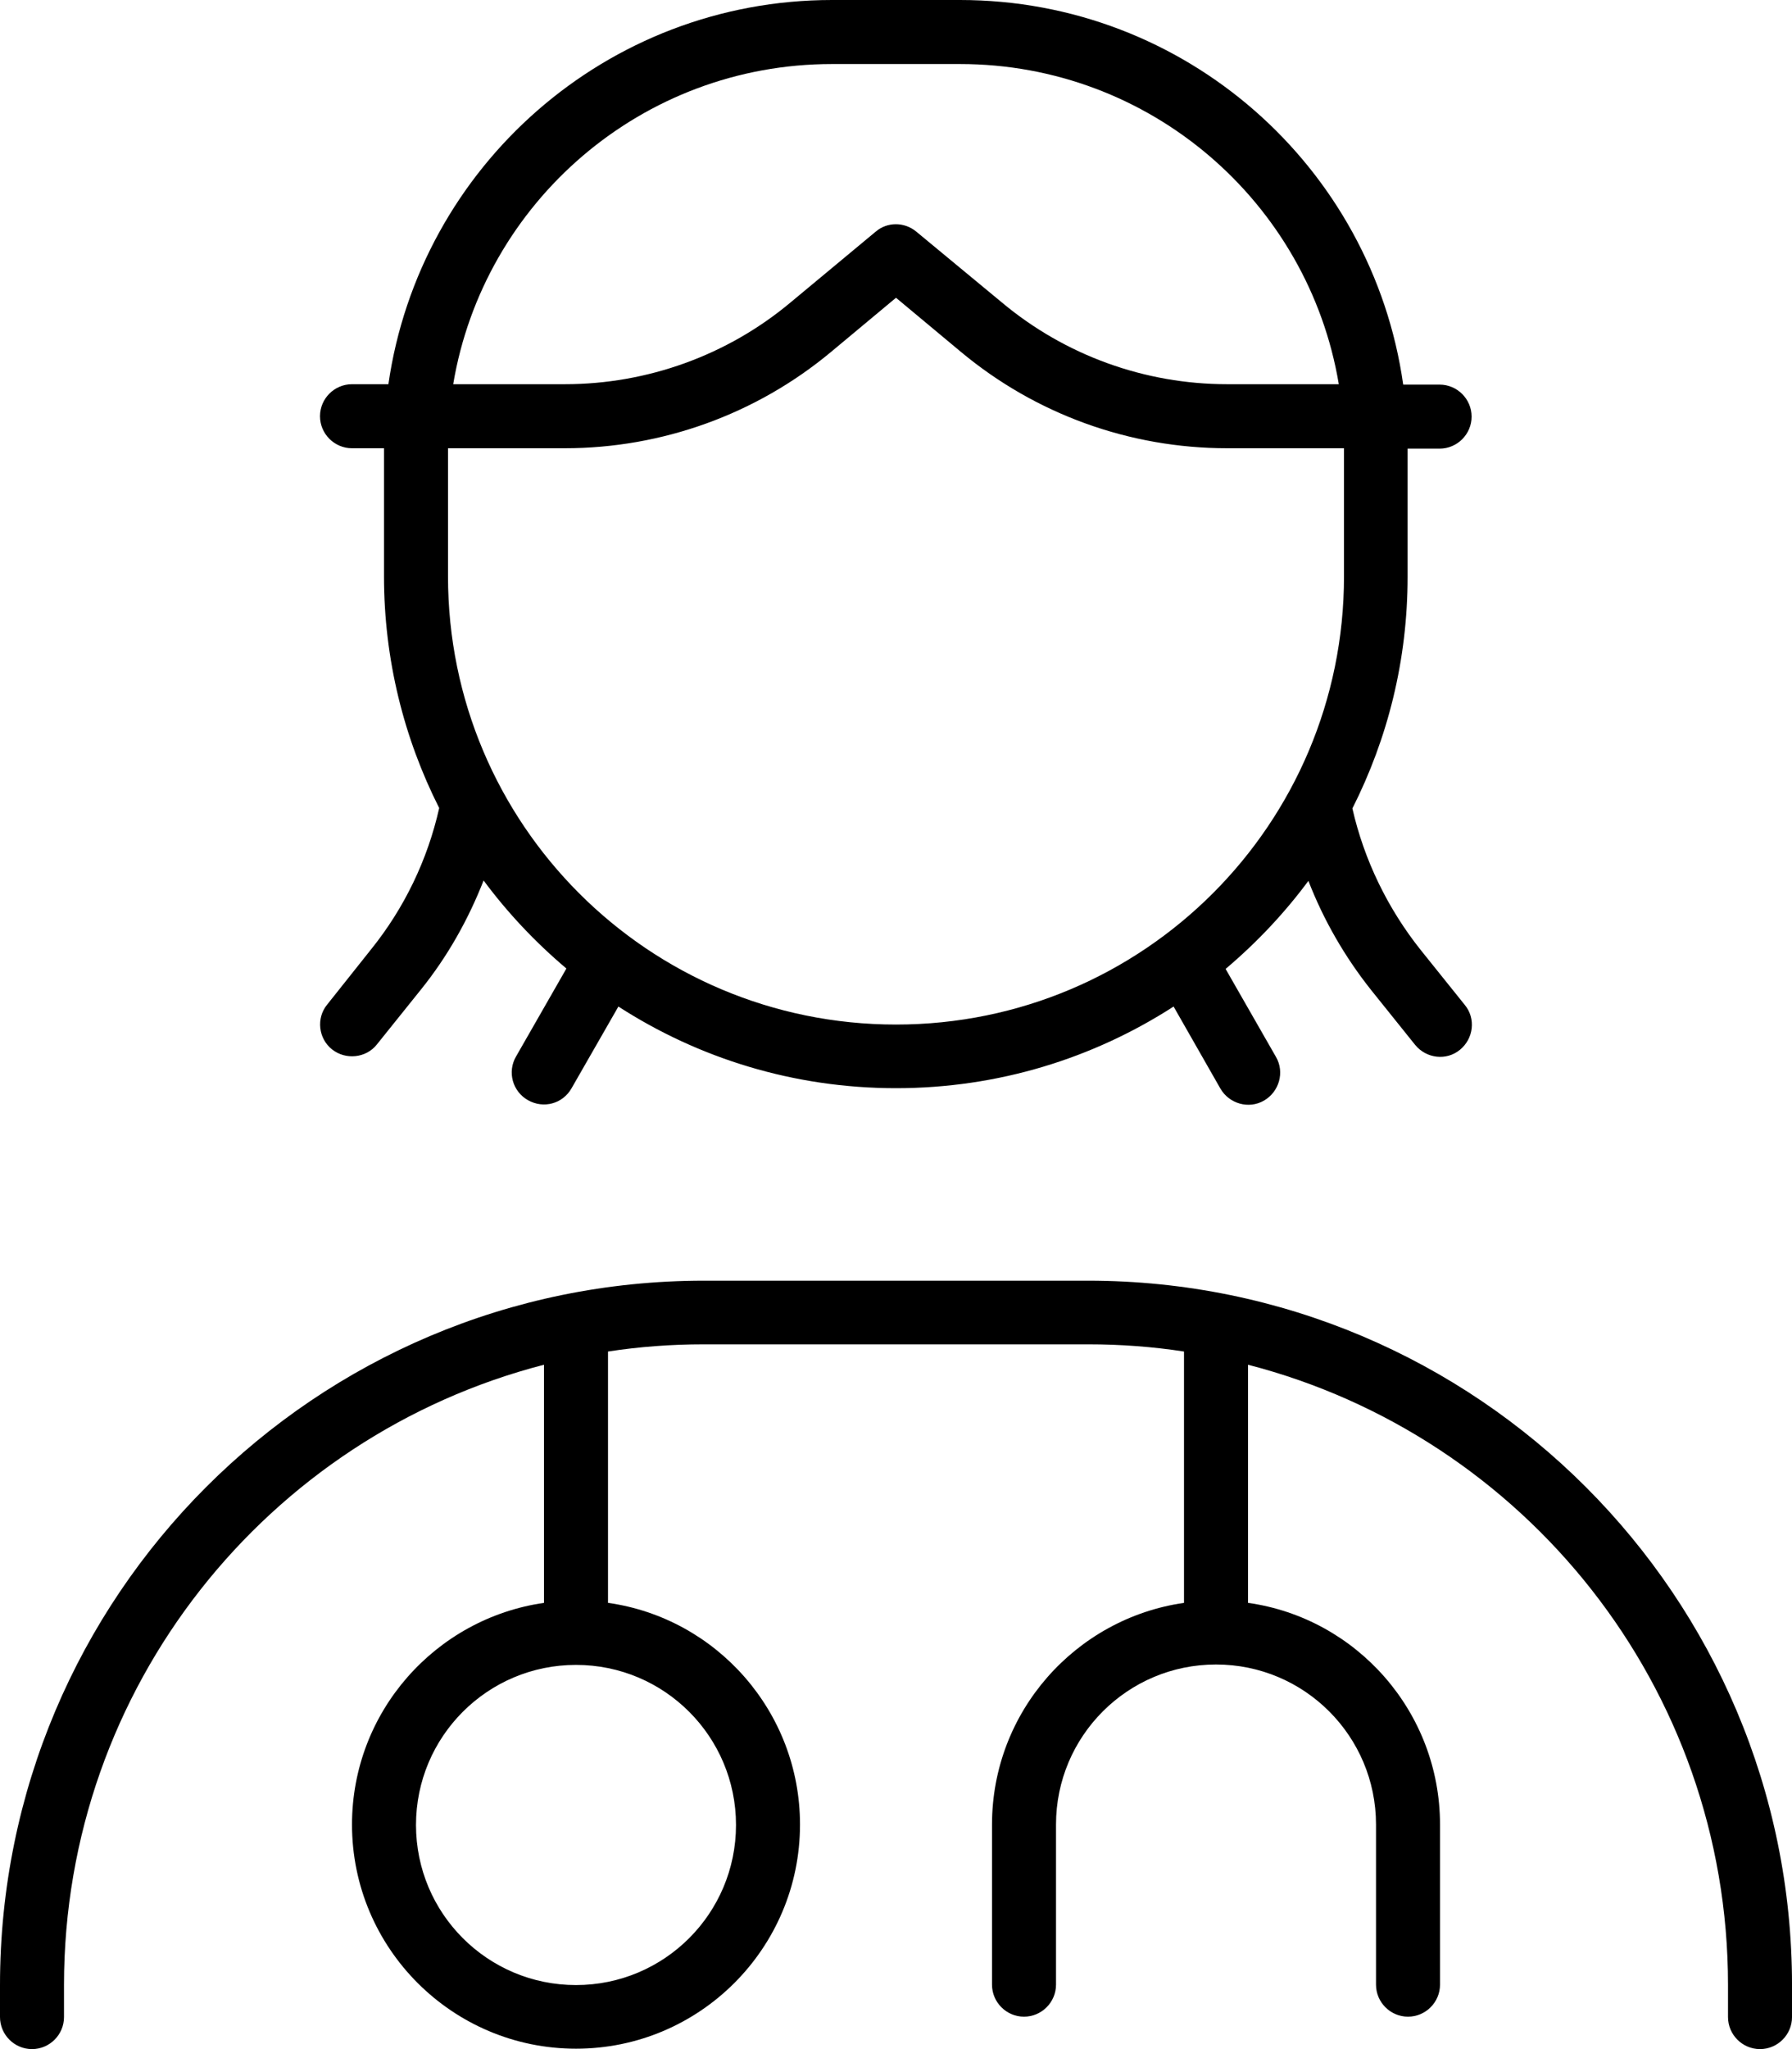 <svg xmlns="http://www.w3.org/2000/svg" viewBox="0 0 448 512"><!--! Font Awesome Pro 7.0.1 by @fontawesome - https://fontawesome.com License - https://fontawesome.com/license (Commercial License) Copyright 2025 Fonticons, Inc. --><path fill="currentColor" d="M208 16l32 0c47.6 0 87.1 34.6 94.7 80l-27.9 0c-20.6 0-40.5-7.2-56.3-20.4L229.1 57.9c-3-2.5-7.3-2.5-10.2 0L197.6 75.6C181.8 88.8 161.8 96 141.2 96l-27.9 0c7.6-45.4 47.1-80 94.7-80zM97.1 96L88 96c-4.4 0-8 3.6-8 8s3.6 8 8 8l8 0 0 32c0 20.8 5 40.5 13.8 57.9-2.9 12.9-8.7 25-17.1 35.4L81.8 251c-2.8 3.4-2.2 8.5 1.2 11.2s8.5 2.2 11.2-1.2l11-13.7c6.7-8.3 11.9-17.6 15.7-27.3 6 8.1 13 15.5 20.7 22l-12.6 22c-2.2 3.8-.9 8.7 3 10.9s8.7 .9 10.9-3l11.7-20.4c20 12.9 43.8 20.4 69.4 20.4s49.4-7.5 69.4-20.4L305.1 272c2.2 3.8 7.1 5.2 10.9 3s5.2-7.1 3-10.9l-12.6-22c7.7-6.5 14.7-13.9 20.7-22 3.8 9.8 9.1 19 15.7 27.3l11 13.7c2.8 3.4 7.8 4 11.2 1.2s4-7.8 1.2-11.2l-11-13.7c-8.3-10.4-14.2-22.6-17.1-35.4 8.8-17.4 13.8-37 13.8-57.9l0-32 8 0c4.4 0 8-3.6 8-8s-3.6-8-8-8l-9.1 0C343.1 41.7 296.4 0 240 0L208 0C151.6 0 104.9 41.7 97.1 96zM336 112l0 32c0 61.9-50.1 112-112 112S112 205.9 112 144l0-32 29.2 0c24.3 0 47.9-8.5 66.6-24.1L224 74.4 240.2 87.9c18.7 15.6 42.2 24.1 66.6 24.1l29.2 0zM16 496c0-74.6 51-137.2 120-155l0 59.5c-27.1 3.9-48 27.2-48 55.4 0 30.9 25.1 56 56 56s56-25.1 56-56c0-28.2-20.9-51.6-48-55.4l0-62.8c7.8-1.2 15.8-1.8 24-1.8l96 0c8.2 0 16.2 .6 24 1.8l0 62.8c-27.1 3.9-48 27.2-48 55.4l0 40c0 4.4 3.6 8 8 8s8-3.6 8-8l0-40c0-22.1 17.9-40 40-40s40 17.9 40 40l0 40c0 4.4 3.6 8 8 8s8-3.6 8-8l0-40c0-28.2-20.9-51.6-48-55.4l0-59.5c69 17.8 120 80.4 120 155l0 8c0 4.4 3.6 8 8 8s8-3.6 8-8l0-8c0-97.2-78.8-176-176-176l-96 0C78.8 320 0 398.8 0 496l0 8c0 4.4 3.6 8 8 8s8-3.6 8-8l0-8zm168-40c0 22.1-17.9 40-40 40s-40-17.9-40-40 17.9-40 40-40 40 17.9 40 40z"/></svg>